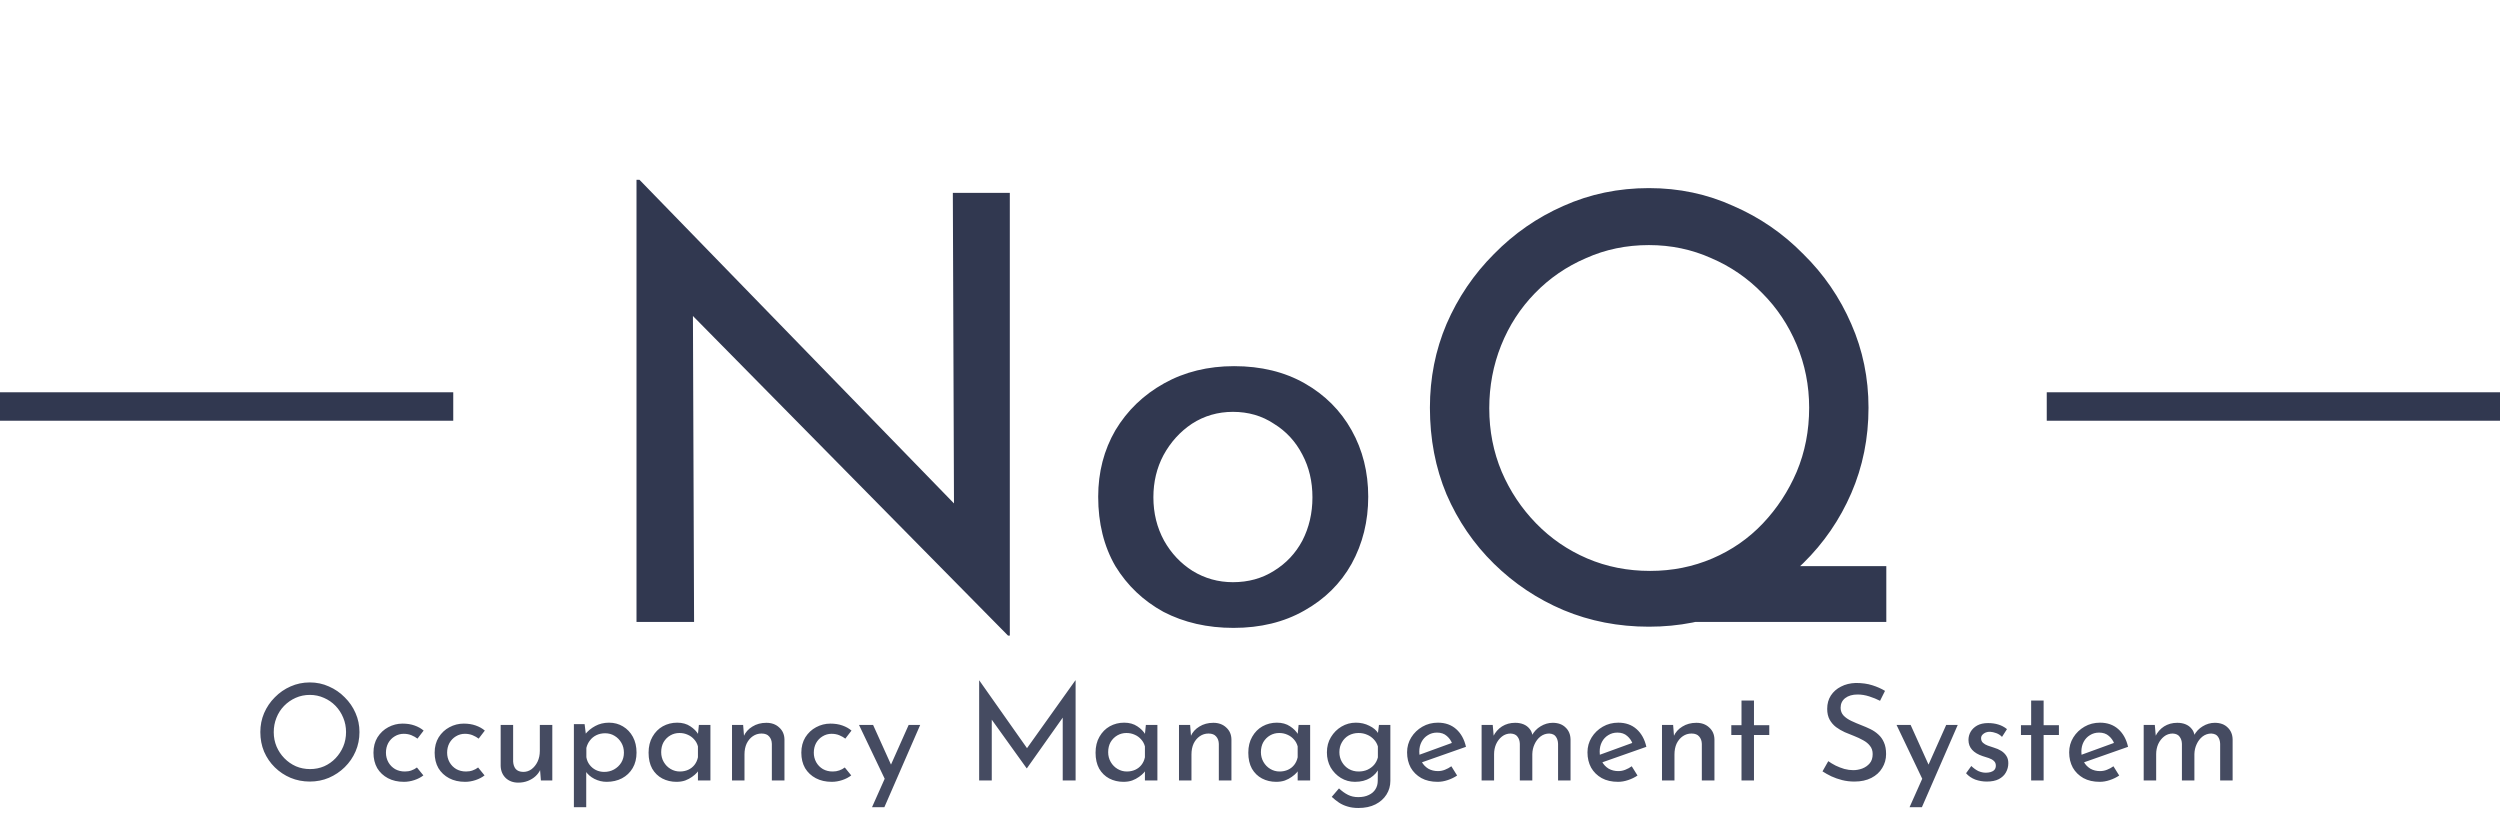 <svg width="615" height="200" viewBox="0 0 615 200" fill="none" xmlns="http://www.w3.org/2000/svg">
<g clip-path="url(#clip0_2_17)">
<path d="M247.976 156.358L166.362 73.576L170.45 74.598L170.742 153H156.58V44.23H157.31L238.048 127.304L234.69 126.574L234.398 47.442H248.414V156.358H247.976ZM270.155 122.194C270.155 116.159 271.566 110.709 274.389 105.842C277.309 100.975 281.3 97.131 286.361 94.308C291.422 91.485 297.165 90.074 303.589 90.074C310.208 90.074 315.999 91.485 320.963 94.308C325.927 97.131 329.772 100.975 332.497 105.842C335.222 110.709 336.585 116.159 336.585 122.194C336.585 128.229 335.222 133.728 332.497 138.692C329.772 143.559 325.878 147.403 320.817 150.226C315.853 153.049 310.062 154.46 303.443 154.46C297.019 154.46 291.276 153.146 286.215 150.518C281.251 147.793 277.309 144.045 274.389 139.276C271.566 134.409 270.155 128.715 270.155 122.194ZM283.733 122.34C283.733 126.233 284.609 129.786 286.361 132.998C288.113 136.113 290.449 138.595 293.369 140.444C296.386 142.293 299.696 143.218 303.297 143.218C307.093 143.218 310.451 142.293 313.371 140.444C316.388 138.595 318.724 136.113 320.379 132.998C322.034 129.786 322.861 126.233 322.861 122.34C322.861 118.447 322.034 114.943 320.379 111.828C318.724 108.616 316.388 106.085 313.371 104.236C310.451 102.289 307.093 101.316 303.297 101.316C299.598 101.316 296.24 102.289 293.223 104.236C290.303 106.183 287.967 108.762 286.215 111.974C284.56 115.089 283.733 118.544 283.733 122.34ZM427.824 139.276H464.032V153H408.99L427.824 139.276ZM351.758 100.294C351.758 92.994 353.12 86.132 355.846 79.708C358.668 73.187 362.562 67.444 367.526 62.48C372.49 57.419 378.184 53.477 384.608 50.654C391.129 47.734 398.137 46.274 405.632 46.274C413.029 46.274 419.94 47.734 426.364 50.654C432.885 53.477 438.628 57.419 443.592 62.48C448.653 67.444 452.595 73.187 455.418 79.708C458.24 86.132 459.652 92.994 459.652 100.294C459.652 107.789 458.24 114.797 455.418 121.318C452.595 127.839 448.653 133.582 443.592 138.546C438.628 143.413 432.885 147.257 426.364 150.08C419.94 152.805 413.029 154.168 405.632 154.168C398.137 154.168 391.129 152.805 384.608 150.08C378.184 147.355 372.49 143.559 367.526 138.692C362.562 133.825 358.668 128.131 355.846 121.61C353.12 115.089 351.758 107.983 351.758 100.294ZM366.358 100.44C366.358 105.988 367.38 111.195 369.424 116.062C371.468 120.831 374.29 125.065 377.892 128.764C381.493 132.463 385.678 135.334 390.448 137.378C395.217 139.422 400.376 140.444 405.924 140.444C411.374 140.444 416.484 139.422 421.254 137.378C426.023 135.334 430.16 132.463 433.664 128.764C437.168 125.065 439.942 120.831 441.986 116.062C444.03 111.195 445.052 105.939 445.052 100.294C445.052 94.843 444.03 89.685 441.986 84.818C439.942 79.951 437.119 75.717 433.518 72.116C429.916 68.417 425.731 65.546 420.962 63.502C416.192 61.361 411.082 60.29 405.632 60.29C400.084 60.29 394.925 61.361 390.156 63.502C385.386 65.546 381.201 68.417 377.6 72.116C373.998 75.815 371.224 80.097 369.278 84.964C367.331 89.831 366.358 94.989 366.358 100.44Z" fill="#313850"/>
<path d="M64.041 180.087C64.041 178.437 64.349 176.886 64.965 175.434C65.603 173.96 66.483 172.662 67.605 171.54C68.727 170.396 70.014 169.505 71.466 168.867C72.94 168.207 74.524 167.877 76.218 167.877C77.89 167.877 79.452 168.207 80.904 168.867C82.378 169.505 83.676 170.396 84.798 171.54C85.942 172.662 86.833 173.96 87.471 175.434C88.109 176.886 88.428 178.437 88.428 180.087C88.428 181.781 88.109 183.365 87.471 184.839C86.833 186.313 85.942 187.611 84.798 188.733C83.676 189.833 82.378 190.702 80.904 191.34C79.452 191.956 77.89 192.264 76.218 192.264C74.524 192.264 72.94 191.956 71.466 191.34C70.014 190.724 68.727 189.866 67.605 188.766C66.483 187.666 65.603 186.379 64.965 184.905C64.349 183.431 64.041 181.825 64.041 180.087ZM67.341 180.12C67.341 181.374 67.572 182.551 68.034 183.651C68.496 184.729 69.134 185.686 69.948 186.522C70.762 187.358 71.708 188.018 72.786 188.502C73.864 188.964 75.03 189.195 76.284 189.195C77.516 189.195 78.671 188.964 79.749 188.502C80.827 188.018 81.762 187.358 82.554 186.522C83.346 185.686 83.973 184.729 84.435 183.651C84.897 182.551 85.128 181.363 85.128 180.087C85.128 178.833 84.897 177.656 84.435 176.556C83.973 175.434 83.335 174.455 82.521 173.619C81.707 172.783 80.761 172.134 79.683 171.672C78.605 171.188 77.45 170.946 76.218 170.946C74.964 170.946 73.798 171.188 72.72 171.672C71.642 172.156 70.696 172.816 69.882 173.652C69.068 174.488 68.441 175.467 68.001 176.589C67.561 177.689 67.341 178.866 67.341 180.12ZM104.15 190.746C103.534 191.23 102.797 191.615 101.939 191.901C101.081 192.187 100.223 192.33 99.365 192.33C97.869 192.33 96.56 192.033 95.438 191.439C94.316 190.845 93.436 190.02 92.798 188.964C92.182 187.886 91.874 186.621 91.874 185.169C91.874 183.717 92.204 182.452 92.864 181.374C93.546 180.296 94.426 179.471 95.504 178.899C96.604 178.305 97.781 178.008 99.035 178.008C100.135 178.008 101.114 178.162 101.972 178.47C102.852 178.778 103.6 179.196 104.216 179.724L102.698 181.704C102.302 181.396 101.818 181.121 101.246 180.879C100.674 180.637 100.025 180.516 99.299 180.516C98.507 180.516 97.77 180.725 97.088 181.143C96.428 181.539 95.9 182.089 95.504 182.793C95.13 183.497 94.943 184.289 94.943 185.169C94.943 186.005 95.141 186.786 95.537 187.512C95.933 188.216 96.483 188.777 97.187 189.195C97.891 189.591 98.694 189.789 99.596 189.789C100.19 189.789 100.729 189.701 101.213 189.525C101.719 189.349 102.17 189.107 102.566 188.799L104.15 190.746ZM119.2 190.746C118.584 191.23 117.847 191.615 116.989 191.901C116.131 192.187 115.273 192.33 114.415 192.33C112.919 192.33 111.61 192.033 110.488 191.439C109.366 190.845 108.486 190.02 107.848 188.964C107.232 187.886 106.924 186.621 106.924 185.169C106.924 183.717 107.254 182.452 107.914 181.374C108.596 180.296 109.476 179.471 110.554 178.899C111.654 178.305 112.831 178.008 114.085 178.008C115.185 178.008 116.164 178.162 117.022 178.47C117.902 178.778 118.65 179.196 119.266 179.724L117.748 181.704C117.352 181.396 116.868 181.121 116.296 180.879C115.724 180.637 115.075 180.516 114.349 180.516C113.557 180.516 112.82 180.725 112.138 181.143C111.478 181.539 110.95 182.089 110.554 182.793C110.18 183.497 109.993 184.289 109.993 185.169C109.993 186.005 110.191 186.786 110.587 187.512C110.983 188.216 111.533 188.777 112.237 189.195C112.941 189.591 113.744 189.789 114.646 189.789C115.24 189.789 115.779 189.701 116.263 189.525C116.769 189.349 117.22 189.107 117.616 188.799L119.2 190.746ZM127.485 192.528C126.253 192.528 125.23 192.154 124.416 191.406C123.624 190.636 123.206 189.646 123.162 188.436V178.338H126.231V187.347C126.275 188.095 126.484 188.7 126.858 189.162C127.254 189.624 127.87 189.866 128.706 189.888C129.476 189.888 130.158 189.668 130.752 189.228C131.368 188.766 131.863 188.15 132.237 187.38C132.611 186.588 132.798 185.697 132.798 184.707V178.338H135.867V192H133.062L132.798 188.634L132.963 189.228C132.699 189.866 132.292 190.438 131.742 190.944C131.214 191.428 130.587 191.813 129.861 192.099C129.135 192.385 128.343 192.528 127.485 192.528ZM149.228 192.33C148.194 192.33 147.193 192.088 146.225 191.604C145.279 191.12 144.542 190.471 144.014 189.657L144.212 188.7V198.567H141.176V178.14H143.816L144.245 181.638L143.915 180.681C144.575 179.845 145.411 179.152 146.423 178.602C147.435 178.052 148.568 177.777 149.822 177.777C151.098 177.777 152.242 178.085 153.254 178.701C154.288 179.317 155.102 180.175 155.696 181.275C156.29 182.375 156.587 183.662 156.587 185.136C156.587 186.61 156.268 187.886 155.63 188.964C154.992 190.042 154.112 190.878 152.99 191.472C151.89 192.044 150.636 192.33 149.228 192.33ZM148.634 189.888C149.514 189.888 150.317 189.69 151.043 189.294C151.791 188.876 152.385 188.315 152.825 187.611C153.265 186.885 153.485 186.071 153.485 185.169C153.485 184.245 153.276 183.431 152.858 182.727C152.44 182.001 151.879 181.429 151.175 181.011C150.493 180.593 149.723 180.384 148.865 180.384C148.073 180.384 147.358 180.538 146.72 180.846C146.082 181.154 145.554 181.583 145.136 182.133C144.718 182.661 144.421 183.277 144.245 183.981V186.258C144.355 186.962 144.619 187.589 145.037 188.139C145.455 188.689 145.972 189.118 146.588 189.426C147.226 189.734 147.908 189.888 148.634 189.888ZM166.414 192.33C165.138 192.33 163.972 192.055 162.916 191.505C161.882 190.955 161.057 190.152 160.441 189.096C159.847 188.018 159.55 186.709 159.55 185.169C159.55 183.651 159.869 182.342 160.507 181.242C161.145 180.12 161.992 179.262 163.048 178.668C164.126 178.074 165.303 177.777 166.579 177.777C167.855 177.777 168.933 178.074 169.813 178.668C170.693 179.24 171.364 179.922 171.826 180.714L171.628 181.242L171.925 178.338H174.763V192H171.694V188.436L172.024 189.228C171.936 189.448 171.738 189.734 171.43 190.086C171.144 190.416 170.748 190.757 170.242 191.109C169.758 191.461 169.197 191.758 168.559 192C167.921 192.22 167.206 192.33 166.414 192.33ZM167.239 189.789C168.009 189.789 168.702 189.646 169.318 189.36C169.934 189.074 170.44 188.678 170.836 188.172C171.254 187.644 171.54 187.017 171.694 186.291V183.618C171.518 182.958 171.21 182.386 170.77 181.902C170.33 181.396 169.802 181.011 169.186 180.747C168.57 180.461 167.888 180.318 167.14 180.318C166.326 180.318 165.578 180.516 164.896 180.912C164.214 181.308 163.664 181.858 163.246 182.562C162.85 183.266 162.652 184.091 162.652 185.037C162.652 185.917 162.861 186.72 163.279 187.446C163.697 188.172 164.258 188.744 164.962 189.162C165.666 189.58 166.425 189.789 167.239 189.789ZM182.813 178.338L183.077 181.671L182.945 181.143C183.385 180.131 184.1 179.328 185.09 178.734C186.08 178.118 187.224 177.81 188.522 177.81C189.82 177.81 190.876 178.195 191.69 178.965C192.526 179.713 192.955 180.692 192.977 181.902V192H189.875V182.991C189.853 182.243 189.633 181.638 189.215 181.176C188.819 180.692 188.192 180.45 187.334 180.45C186.542 180.45 185.827 180.67 185.189 181.11C184.551 181.55 184.045 182.155 183.671 182.925C183.319 183.695 183.143 184.586 183.143 185.598V192H180.074V178.338H182.813ZM209.402 190.746C208.786 191.23 208.049 191.615 207.191 191.901C206.333 192.187 205.475 192.33 204.617 192.33C203.121 192.33 201.812 192.033 200.69 191.439C199.568 190.845 198.688 190.02 198.05 188.964C197.434 187.886 197.126 186.621 197.126 185.169C197.126 183.717 197.456 182.452 198.116 181.374C198.798 180.296 199.678 179.471 200.756 178.899C201.856 178.305 203.033 178.008 204.287 178.008C205.387 178.008 206.366 178.162 207.224 178.47C208.104 178.778 208.852 179.196 209.468 179.724L207.95 181.704C207.554 181.396 207.07 181.121 206.498 180.879C205.926 180.637 205.277 180.516 204.551 180.516C203.759 180.516 203.022 180.725 202.34 181.143C201.68 181.539 201.152 182.089 200.756 182.793C200.382 183.497 200.195 184.289 200.195 185.169C200.195 186.005 200.393 186.786 200.789 187.512C201.185 188.216 201.735 188.777 202.439 189.195C203.143 189.591 203.946 189.789 204.848 189.789C205.442 189.789 205.981 189.701 206.465 189.525C206.971 189.349 207.422 189.107 207.818 188.799L209.402 190.746ZM214.519 198.567L223.528 178.338H226.366L217.555 198.567H214.519ZM217.885 192.099L211.318 178.338H214.783L220.294 190.548L217.885 192.099ZM240.871 192V167.382H240.904L253.411 185.136L252.058 184.872L264.532 167.382H264.598V192H261.43V174.642L261.628 176.259L252.619 188.997H252.553L243.412 176.259L243.973 174.774V192H240.871ZM276.371 192.33C275.095 192.33 273.929 192.055 272.873 191.505C271.839 190.955 271.014 190.152 270.398 189.096C269.804 188.018 269.507 186.709 269.507 185.169C269.507 183.651 269.826 182.342 270.464 181.242C271.102 180.12 271.949 179.262 273.005 178.668C274.083 178.074 275.26 177.777 276.536 177.777C277.812 177.777 278.89 178.074 279.77 178.668C280.65 179.24 281.321 179.922 281.783 180.714L281.585 181.242L281.882 178.338H284.72V192H281.651V188.436L281.981 189.228C281.893 189.448 281.695 189.734 281.387 190.086C281.101 190.416 280.705 190.757 280.199 191.109C279.715 191.461 279.154 191.758 278.516 192C277.878 192.22 277.163 192.33 276.371 192.33ZM277.196 189.789C277.966 189.789 278.659 189.646 279.275 189.36C279.891 189.074 280.397 188.678 280.793 188.172C281.211 187.644 281.497 187.017 281.651 186.291V183.618C281.475 182.958 281.167 182.386 280.727 181.902C280.287 181.396 279.759 181.011 279.143 180.747C278.527 180.461 277.845 180.318 277.097 180.318C276.283 180.318 275.535 180.516 274.853 180.912C274.171 181.308 273.621 181.858 273.203 182.562C272.807 183.266 272.609 184.091 272.609 185.037C272.609 185.917 272.818 186.72 273.236 187.446C273.654 188.172 274.215 188.744 274.919 189.162C275.623 189.58 276.382 189.789 277.196 189.789ZM292.77 178.338L293.034 181.671L292.902 181.143C293.342 180.131 294.057 179.328 295.047 178.734C296.037 178.118 297.181 177.81 298.479 177.81C299.777 177.81 300.833 178.195 301.647 178.965C302.483 179.713 302.912 180.692 302.934 181.902V192H299.832V182.991C299.81 182.243 299.59 181.638 299.172 181.176C298.776 180.692 298.149 180.45 297.291 180.45C296.499 180.45 295.784 180.67 295.146 181.11C294.508 181.55 294.002 182.155 293.628 182.925C293.276 183.695 293.1 184.586 293.1 185.598V192H290.031V178.338H292.77ZM313.947 192.33C312.671 192.33 311.505 192.055 310.449 191.505C309.415 190.955 308.59 190.152 307.974 189.096C307.38 188.018 307.083 186.709 307.083 185.169C307.083 183.651 307.402 182.342 308.04 181.242C308.678 180.12 309.525 179.262 310.581 178.668C311.659 178.074 312.836 177.777 314.112 177.777C315.388 177.777 316.466 178.074 317.346 178.668C318.226 179.24 318.897 179.922 319.359 180.714L319.161 181.242L319.458 178.338H322.296V192H319.227V188.436L319.557 189.228C319.469 189.448 319.271 189.734 318.963 190.086C318.677 190.416 318.281 190.757 317.775 191.109C317.291 191.461 316.73 191.758 316.092 192C315.454 192.22 314.739 192.33 313.947 192.33ZM314.772 189.789C315.542 189.789 316.235 189.646 316.851 189.36C317.467 189.074 317.973 188.678 318.369 188.172C318.787 187.644 319.073 187.017 319.227 186.291V183.618C319.051 182.958 318.743 182.386 318.303 181.902C317.863 181.396 317.335 181.011 316.719 180.747C316.103 180.461 315.421 180.318 314.673 180.318C313.859 180.318 313.111 180.516 312.429 180.912C311.747 181.308 311.197 181.858 310.779 182.562C310.383 183.266 310.185 184.091 310.185 185.037C310.185 185.917 310.394 186.72 310.812 187.446C311.23 188.172 311.791 188.744 312.495 189.162C313.199 189.58 313.958 189.789 314.772 189.789ZM334.174 198.765C333.162 198.765 332.271 198.644 331.501 198.402C330.731 198.182 330.027 197.863 329.389 197.445C328.773 197.027 328.179 196.554 327.607 196.026L329.389 193.947C330.115 194.629 330.852 195.157 331.6 195.531C332.348 195.905 333.184 196.092 334.108 196.092C335.142 196.092 336.011 195.916 336.715 195.564C337.441 195.234 337.991 194.761 338.365 194.145C338.739 193.551 338.926 192.858 338.926 192.066L338.959 188.37L339.223 188.964C338.827 189.91 338.112 190.713 337.078 191.373C336.044 192.011 334.79 192.33 333.316 192.33C332.062 192.33 330.907 192.011 329.851 191.373C328.817 190.735 327.981 189.877 327.343 188.799C326.727 187.699 326.419 186.467 326.419 185.103C326.419 183.673 326.749 182.419 327.409 181.341C328.069 180.241 328.938 179.372 330.016 178.734C331.094 178.096 332.271 177.777 333.547 177.777C334.757 177.777 335.857 178.03 336.847 178.536C337.859 179.02 338.596 179.647 339.058 180.417L338.893 180.978L339.223 178.338H342.028V192.099C342.028 193.331 341.709 194.453 341.071 195.465C340.433 196.477 339.531 197.28 338.365 197.874C337.199 198.468 335.802 198.765 334.174 198.765ZM329.488 185.037C329.488 185.917 329.697 186.72 330.115 187.446C330.533 188.172 331.094 188.744 331.798 189.162C332.524 189.58 333.327 189.789 334.207 189.789C335.021 189.789 335.747 189.646 336.385 189.36C337.045 189.052 337.595 188.645 338.035 188.139C338.475 187.611 338.783 187.006 338.959 186.324V183.618C338.761 182.958 338.431 182.386 337.969 181.902C337.507 181.396 336.957 181.011 336.319 180.747C335.681 180.461 334.977 180.318 334.207 180.318C333.327 180.318 332.524 180.516 331.798 180.912C331.094 181.308 330.533 181.869 330.115 182.595C329.697 183.299 329.488 184.113 329.488 185.037ZM353.666 192.33C352.104 192.33 350.762 192.022 349.64 191.406C348.518 190.768 347.649 189.91 347.033 188.832C346.439 187.732 346.142 186.478 346.142 185.07C346.142 183.728 346.483 182.507 347.165 181.407C347.847 180.307 348.76 179.427 349.904 178.767C351.048 178.107 352.324 177.777 353.732 177.777C355.536 177.777 357.032 178.305 358.22 179.361C359.408 180.417 360.211 181.869 360.629 183.717L349.376 187.677L348.65 185.862L357.89 182.496L357.23 182.925C356.966 182.199 356.526 181.572 355.91 181.044C355.294 180.494 354.491 180.219 353.501 180.219C352.665 180.219 351.917 180.428 351.257 180.846C350.597 181.242 350.08 181.792 349.706 182.496C349.332 183.2 349.145 184.003 349.145 184.905C349.145 185.851 349.343 186.687 349.739 187.413C350.135 188.117 350.674 188.678 351.356 189.096C352.06 189.492 352.852 189.69 353.732 189.69C354.326 189.69 354.898 189.58 355.448 189.36C356.02 189.14 356.548 188.854 357.032 188.502L358.451 190.779C357.769 191.241 356.999 191.615 356.141 191.901C355.305 192.187 354.48 192.33 353.666 192.33ZM367.213 178.338L367.477 181.407L367.345 181.143C367.851 180.109 368.566 179.295 369.49 178.701C370.436 178.107 371.514 177.81 372.724 177.81C373.494 177.81 374.176 177.931 374.77 178.173C375.364 178.415 375.848 178.767 376.222 179.229C376.618 179.669 376.871 180.219 376.981 180.879L376.816 180.978C377.344 179.988 378.07 179.218 378.994 178.668C379.94 178.096 380.93 177.81 381.964 177.81C383.306 177.81 384.362 178.195 385.132 178.965C385.924 179.713 386.331 180.692 386.353 181.902V192H383.284V182.991C383.262 182.287 383.086 181.704 382.756 181.242C382.448 180.758 381.898 180.494 381.106 180.45C380.314 180.45 379.599 180.692 378.961 181.176C378.345 181.66 377.861 182.287 377.509 183.057C377.157 183.805 376.97 184.619 376.948 185.499V192H373.879V182.991C373.857 182.287 373.67 181.704 373.318 181.242C372.988 180.758 372.427 180.494 371.635 180.45C370.821 180.45 370.106 180.692 369.49 181.176C368.874 181.66 368.39 182.287 368.038 183.057C367.708 183.827 367.543 184.652 367.543 185.532V192H364.474V178.338H367.213ZM398.042 192.33C396.48 192.33 395.138 192.022 394.016 191.406C392.894 190.768 392.025 189.91 391.409 188.832C390.815 187.732 390.518 186.478 390.518 185.07C390.518 183.728 390.859 182.507 391.541 181.407C392.223 180.307 393.136 179.427 394.28 178.767C395.424 178.107 396.7 177.777 398.108 177.777C399.912 177.777 401.408 178.305 402.596 179.361C403.784 180.417 404.587 181.869 405.005 183.717L393.752 187.677L393.026 185.862L402.266 182.496L401.606 182.925C401.342 182.199 400.902 181.572 400.286 181.044C399.67 180.494 398.867 180.219 397.877 180.219C397.041 180.219 396.293 180.428 395.633 180.846C394.973 181.242 394.456 181.792 394.082 182.496C393.708 183.2 393.521 184.003 393.521 184.905C393.521 185.851 393.719 186.687 394.115 187.413C394.511 188.117 395.05 188.678 395.732 189.096C396.436 189.492 397.228 189.69 398.108 189.69C398.702 189.69 399.274 189.58 399.824 189.36C400.396 189.14 400.924 188.854 401.408 188.502L402.827 190.779C402.145 191.241 401.375 191.615 400.517 191.901C399.681 192.187 398.856 192.33 398.042 192.33ZM411.589 178.338L411.853 181.671L411.721 181.143C412.161 180.131 412.876 179.328 413.866 178.734C414.856 178.118 416 177.81 417.298 177.81C418.596 177.81 419.652 178.195 420.466 178.965C421.302 179.713 421.731 180.692 421.753 181.902V192H418.651V182.991C418.629 182.243 418.409 181.638 417.991 181.176C417.595 180.692 416.968 180.45 416.11 180.45C415.318 180.45 414.603 180.67 413.965 181.11C413.327 181.55 412.821 182.155 412.447 182.925C412.095 183.695 411.919 184.586 411.919 185.598V192H408.85V178.338H411.589ZM428.41 172.332H431.479V178.404H435.241V180.813H431.479V192H428.41V180.813H425.902V178.404H428.41V172.332ZM462.492 172.398C461.678 171.98 460.787 171.617 459.819 171.309C458.851 171.001 457.905 170.847 456.981 170.847C455.705 170.847 454.682 171.144 453.912 171.738C453.164 172.332 452.79 173.124 452.79 174.114C452.79 174.862 453.032 175.5 453.516 176.028C454 176.534 454.638 176.974 455.43 177.348C456.222 177.722 457.047 178.074 457.905 178.404C458.653 178.69 459.39 179.009 460.116 179.361C460.842 179.713 461.491 180.153 462.063 180.681C462.657 181.209 463.119 181.858 463.449 182.628C463.801 183.398 463.977 184.355 463.977 185.499C463.977 186.753 463.658 187.897 463.02 188.931C462.404 189.965 461.513 190.779 460.347 191.373C459.181 191.967 457.795 192.264 456.189 192.264C455.133 192.264 454.121 192.143 453.153 191.901C452.207 191.659 451.327 191.351 450.513 190.977C449.699 190.581 448.973 190.174 448.335 189.756L449.754 187.248C450.282 187.622 450.887 187.985 451.569 188.337C452.251 188.667 452.966 188.942 453.714 189.162C454.462 189.36 455.188 189.459 455.892 189.459C456.64 189.459 457.377 189.327 458.103 189.063C458.851 188.777 459.467 188.348 459.951 187.776C460.435 187.204 460.677 186.445 460.677 185.499C460.677 184.685 460.457 184.014 460.017 183.486C459.599 182.936 459.038 182.474 458.334 182.1C457.63 181.704 456.882 181.352 456.09 181.044C455.342 180.758 454.583 180.45 453.813 180.12C453.043 179.768 452.328 179.35 451.668 178.866C451.008 178.36 450.48 177.744 450.084 177.018C449.688 176.292 449.49 175.412 449.49 174.378C449.49 173.124 449.787 172.035 450.381 171.111C450.997 170.165 451.833 169.428 452.889 168.9C453.945 168.35 455.155 168.053 456.519 168.009C458.059 168.009 459.412 168.196 460.578 168.57C461.766 168.944 462.811 169.406 463.713 169.956L462.492 172.398ZM469.753 198.567L478.762 178.338H481.6L472.789 198.567H469.753ZM473.119 192.099L466.552 178.338H470.017L475.528 190.548L473.119 192.099ZM488.733 192.264C487.765 192.264 486.819 192.099 485.895 191.769C484.993 191.417 484.245 190.9 483.651 190.218L484.938 188.436C485.51 188.986 486.093 189.404 486.687 189.69C487.303 189.954 487.908 190.086 488.502 190.086C488.942 190.086 489.349 190.031 489.723 189.921C490.097 189.811 490.394 189.635 490.614 189.393C490.856 189.129 490.977 188.777 490.977 188.337C490.977 187.853 490.812 187.468 490.482 187.182C490.174 186.896 489.767 186.665 489.261 186.489C488.777 186.313 488.26 186.148 487.71 185.994C486.588 185.62 485.73 185.103 485.136 184.443C484.542 183.783 484.245 182.98 484.245 182.034C484.245 181.308 484.421 180.637 484.773 180.021C485.147 179.383 485.686 178.866 486.39 178.47C487.116 178.074 488.007 177.876 489.063 177.876C490.009 177.876 490.856 177.997 491.604 178.239C492.352 178.459 493.056 178.833 493.716 179.361L492.495 181.275C492.099 180.857 491.626 180.549 491.076 180.351C490.526 180.153 490.031 180.043 489.591 180.021C489.217 179.999 488.854 180.054 488.502 180.186C488.172 180.318 487.897 180.505 487.677 180.747C487.457 180.989 487.347 181.275 487.347 181.605C487.347 182.067 487.501 182.441 487.809 182.727C488.117 183.013 488.513 183.244 488.997 183.42C489.503 183.574 489.998 183.739 490.482 183.915C491.164 184.113 491.769 184.377 492.297 184.707C492.825 185.037 493.243 185.444 493.551 185.928C493.881 186.412 494.046 187.017 494.046 187.743C494.046 188.557 493.848 189.316 493.452 190.02C493.078 190.702 492.495 191.252 491.703 191.67C490.933 192.066 489.943 192.264 488.733 192.264ZM499.663 172.332H502.732V178.404H506.494V180.813H502.732V192H499.663V180.813H497.155V178.404H499.663V172.332ZM516.539 192.33C514.977 192.33 513.635 192.022 512.513 191.406C511.391 190.768 510.522 189.91 509.906 188.832C509.312 187.732 509.015 186.478 509.015 185.07C509.015 183.728 509.356 182.507 510.038 181.407C510.72 180.307 511.633 179.427 512.777 178.767C513.921 178.107 515.197 177.777 516.605 177.777C518.409 177.777 519.905 178.305 521.093 179.361C522.281 180.417 523.084 181.869 523.502 183.717L512.249 187.677L511.523 185.862L520.763 182.496L520.103 182.925C519.839 182.199 519.399 181.572 518.783 181.044C518.167 180.494 517.364 180.219 516.374 180.219C515.538 180.219 514.79 180.428 514.13 180.846C513.47 181.242 512.953 181.792 512.579 182.496C512.205 183.2 512.018 184.003 512.018 184.905C512.018 185.851 512.216 186.687 512.612 187.413C513.008 188.117 513.547 188.678 514.229 189.096C514.933 189.492 515.725 189.69 516.605 189.69C517.199 189.69 517.771 189.58 518.321 189.36C518.893 189.14 519.421 188.854 519.905 188.502L521.324 190.779C520.642 191.241 519.872 191.615 519.014 191.901C518.178 192.187 517.353 192.33 516.539 192.33ZM530.086 178.338L530.35 181.407L530.218 181.143C530.724 180.109 531.439 179.295 532.363 178.701C533.309 178.107 534.387 177.81 535.597 177.81C536.367 177.81 537.049 177.931 537.643 178.173C538.237 178.415 538.721 178.767 539.095 179.229C539.491 179.669 539.744 180.219 539.854 180.879L539.689 180.978C540.217 179.988 540.943 179.218 541.867 178.668C542.813 178.096 543.803 177.81 544.837 177.81C546.179 177.81 547.235 178.195 548.005 178.965C548.797 179.713 549.204 180.692 549.226 181.902V192H546.157V182.991C546.135 182.287 545.959 181.704 545.629 181.242C545.321 180.758 544.771 180.494 543.979 180.45C543.187 180.45 542.472 180.692 541.834 181.176C541.218 181.66 540.734 182.287 540.382 183.057C540.03 183.805 539.843 184.619 539.821 185.499V192H536.752V182.991C536.73 182.287 536.543 181.704 536.191 181.242C535.861 180.758 535.3 180.494 534.508 180.45C533.694 180.45 532.979 180.692 532.363 181.176C531.747 181.66 531.263 182.287 530.911 183.057C530.581 183.827 530.416 184.652 530.416 185.532V192H527.347V178.338H530.086Z" fill="#313850" fill-opacity="0.9"/>
<path d="M0 100H108" stroke="#313850" stroke-width="7" stroke-linecap="square"/>
<path d="M507 100H615" stroke="#313850" stroke-width="7" stroke-linecap="square"/>
</g>
<defs>
<clipPath id="clip0_2_17">
<rect width="615" height="200" fill="white"/>
</clipPath>
</defs>
</svg>
